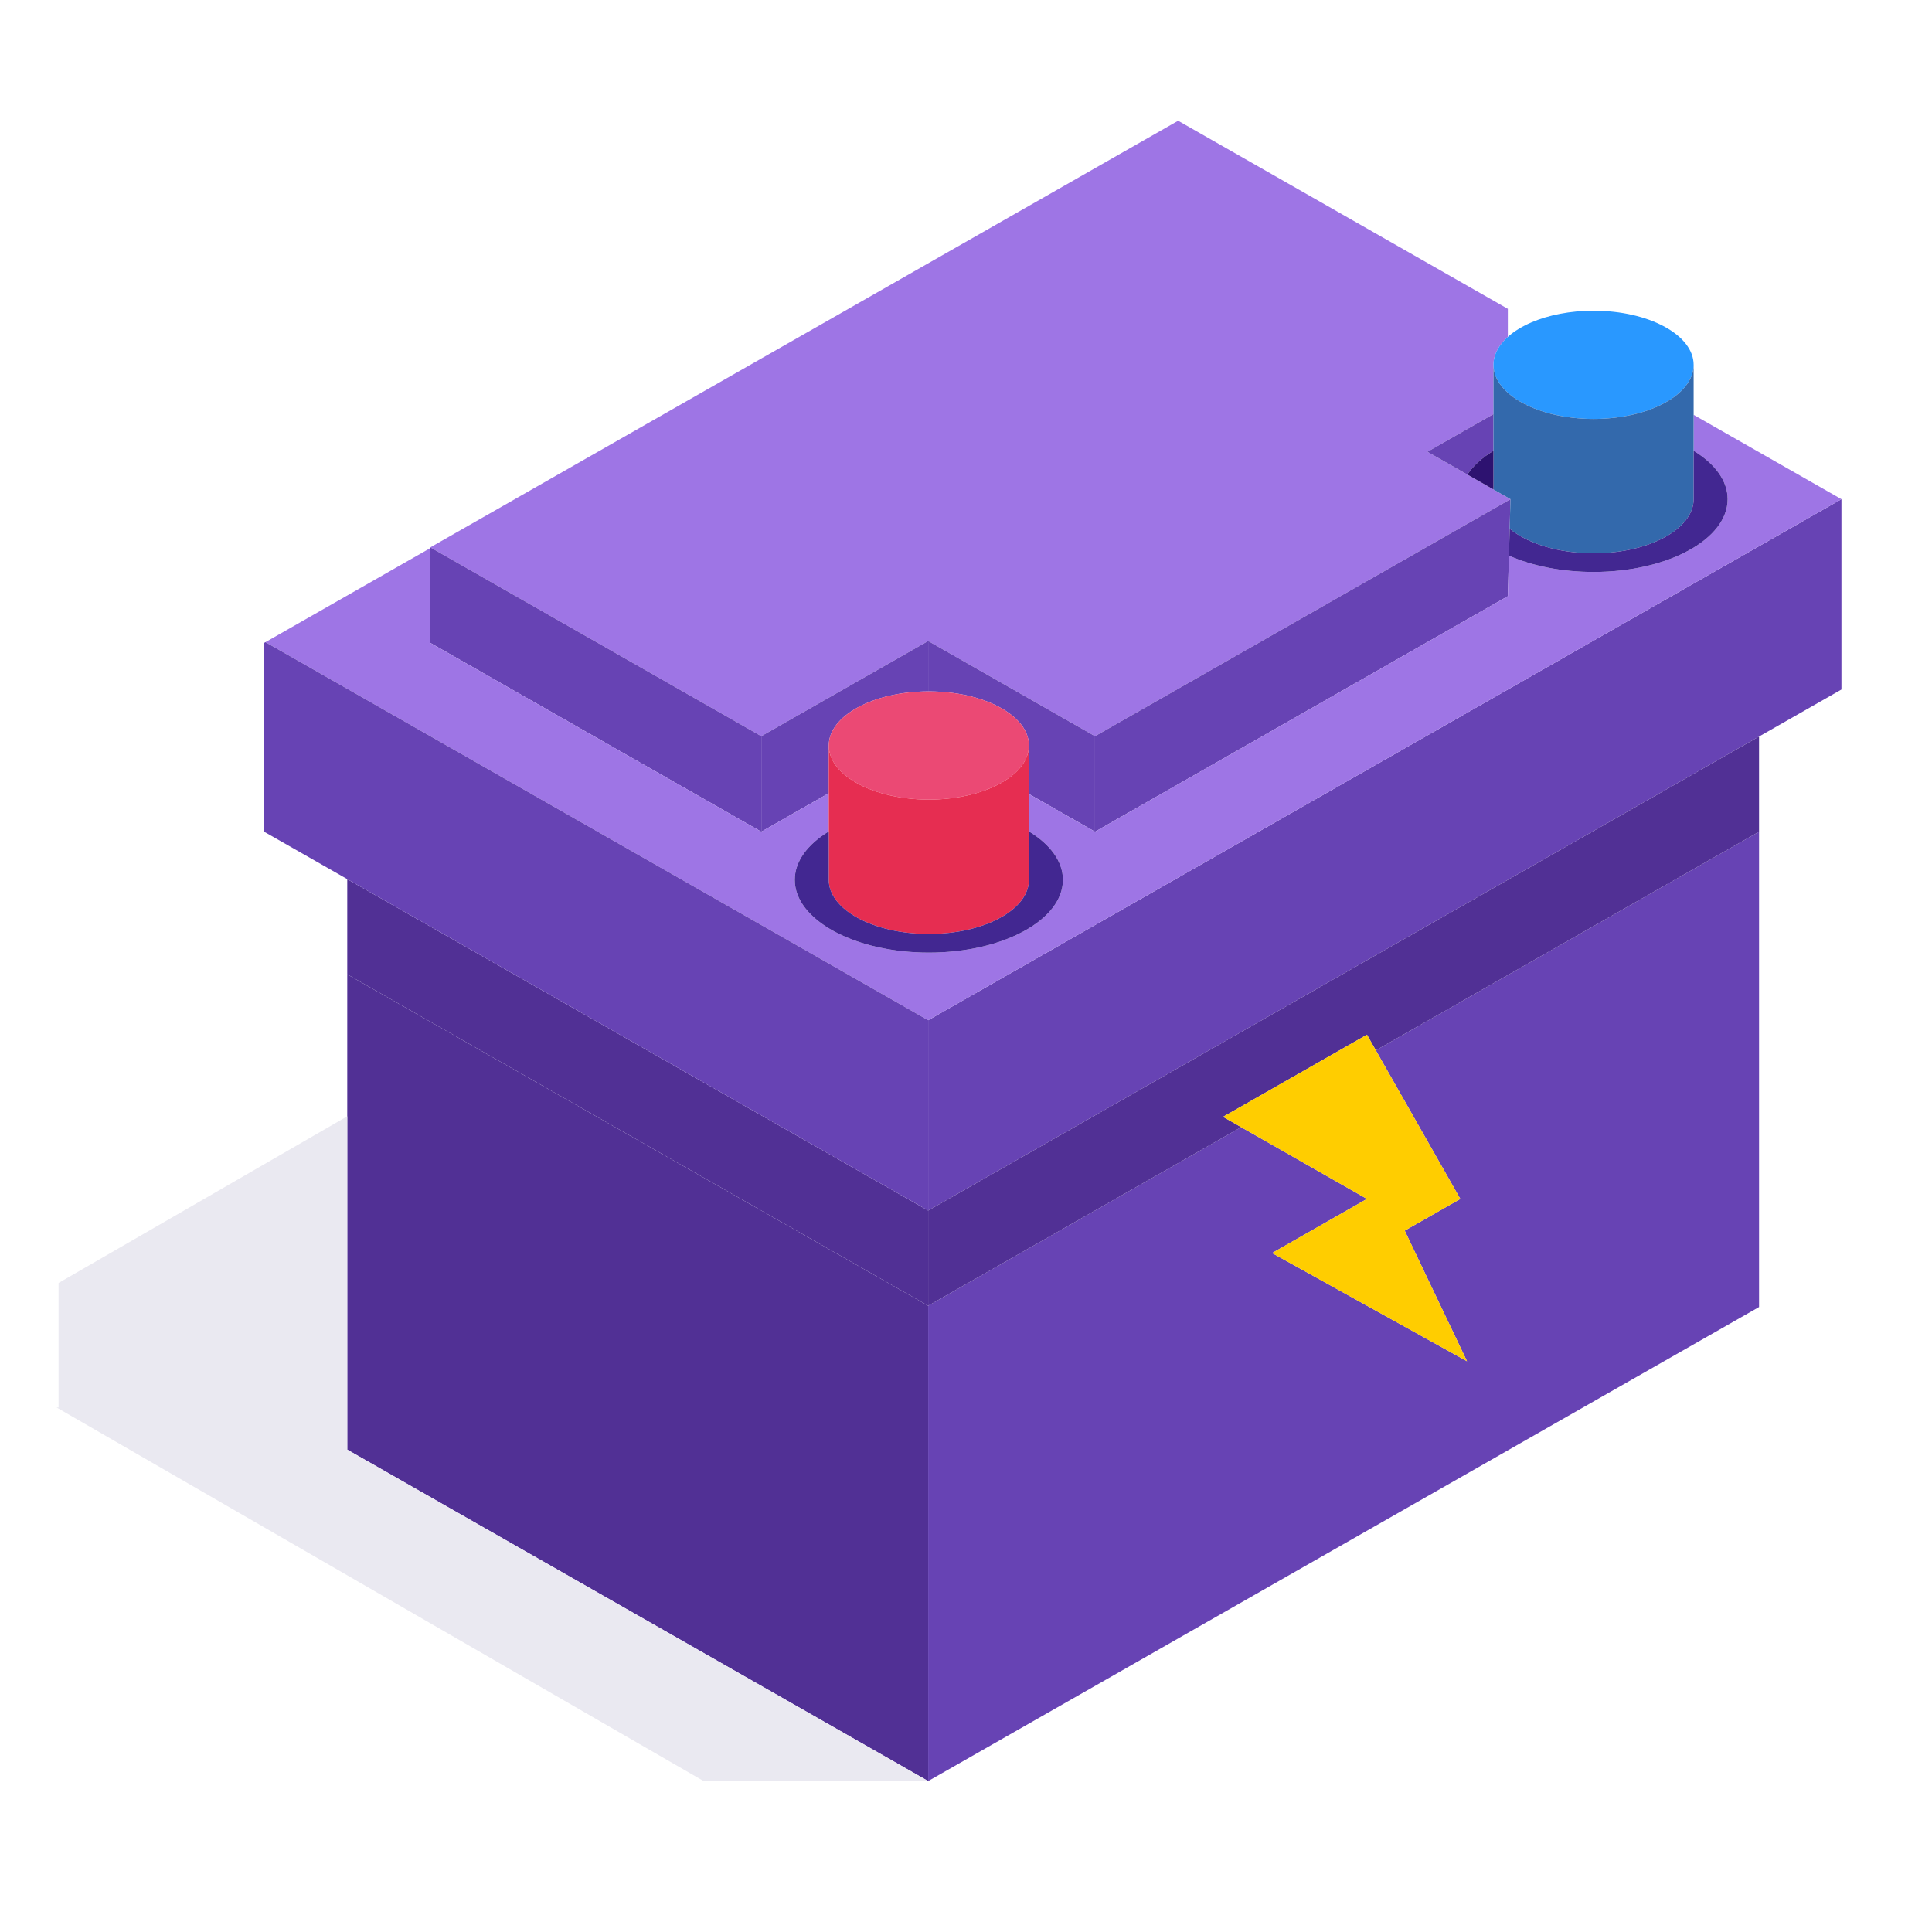 <svg width="64" height="64" viewBox="0 0 64 64" fill="none" xmlns="http://www.w3.org/2000/svg">
<path d="M50.036 16.536L36.274 24.387L30.747 21.234L25.219 24.387L14.255 18.132L39.027 4L49.949 10.231V11.16C49.647 11.43 49.473 11.747 49.473 12.086V13.717L47.284 14.966L48.608 15.721L49.473 16.215L50.036 16.536Z" fill="#9E75E5"/>
<path d="M14.255 18.132L25.219 24.387V27.552L14.255 21.297V18.156V18.132Z" fill="#6743B4"/>
<path d="M30.747 21.234L36.274 24.387V27.552L34.085 26.303V24.695C34.085 23.706 32.6 22.903 30.769 22.903L30.747 22.903V21.234Z" fill="#6743B4"/>
<path d="M61 16.536V22.841L58.271 24.398L30.747 40.101V33.796L61 16.536Z" fill="#6743B4"/>
<path d="M36.274 24.387L50.036 16.536L50.01 17.514L49.985 18.406L49.949 19.75L36.274 27.552V24.387Z" fill="#6743B4"/>
<path d="M48.608 15.721L47.284 14.966L49.473 13.717V14.932C49.098 15.16 48.802 15.428 48.608 15.721Z" fill="#6743B4"/>
<path d="M25.219 24.387L30.747 21.234V22.903C28.926 22.91 27.454 23.71 27.454 24.695V26.277L25.219 27.552V24.387Z" fill="#6743B4"/>
<path d="M58.271 43.297L30.747 59V43.255L41.115 37.339L45.282 39.716L42.14 41.509L48.597 45.094L46.533 40.767L48.375 39.716L45.576 34.794L58.271 27.552V43.297Z" fill="#6743B4"/>
<path d="M30.747 59L11.503 48.021V36.979V32.276L30.747 43.255V59Z" fill="#513095"/>
<path d="M30.747 40.101L58.271 24.398V27.552L45.576 34.794L45.282 34.276L40.515 36.996L41.115 37.339L30.747 43.255V40.101Z" fill="#513095"/>
<path d="M11.503 29.122L30.747 40.101V43.255L11.503 32.276V29.122Z" fill="#513095"/>
<path d="M36.274 27.552L49.949 19.75L49.985 18.406C50.75 18.744 51.726 18.947 52.789 18.947C55.242 18.947 57.23 17.867 57.23 16.536C57.23 15.92 56.804 15.358 56.104 14.932V13.743L61 16.536L30.747 33.796L8.794 21.272L14.255 18.156V21.297L25.219 27.552L27.454 26.277V27.542C26.754 27.968 26.328 28.53 26.328 29.146C26.328 30.477 28.317 31.557 30.769 31.557C33.222 31.557 35.211 30.477 35.211 29.146C35.211 28.53 34.785 27.968 34.085 27.542V26.303L36.274 27.552Z" fill="#9E75E5"/>
<path d="M30.769 22.903C32.6 22.903 34.085 23.706 34.085 24.695C34.085 25.137 33.789 25.542 33.299 25.854C32.691 26.242 31.783 26.488 30.769 26.488C29.744 26.488 28.827 26.236 28.219 25.841C27.741 25.53 27.454 25.131 27.454 24.695C27.454 23.71 28.926 22.91 30.747 22.903L30.769 22.903Z" fill="#EB4974"/>
<path d="M30.769 30.939C28.938 30.939 27.454 30.136 27.454 29.146V27.711V27.542V26.277V24.695C27.454 25.131 27.741 25.53 28.219 25.841C28.827 26.236 29.744 26.488 30.769 26.488C31.783 26.488 32.691 26.242 33.299 25.854C33.789 25.542 34.085 25.137 34.085 24.695V26.303V27.542V27.724V29.146C34.085 30.136 32.6 30.939 30.769 30.939Z" fill="#E62D51"/>
<path d="M30.769 31.557C28.317 31.557 26.328 30.477 26.328 29.146C26.328 28.53 26.754 27.968 27.454 27.542V27.711V29.146C27.454 30.136 28.938 30.939 30.769 30.939C32.6 30.939 34.085 30.136 34.085 29.146V27.724V27.542C34.785 27.968 35.211 28.53 35.211 29.146C35.211 30.477 33.222 31.557 30.769 31.557Z" fill="#422791"/>
<path d="M52.789 13.878C50.958 13.878 49.473 13.076 49.473 12.086C49.473 11.747 49.647 11.43 49.949 11.16C50.155 10.975 50.422 10.812 50.733 10.679C51.298 10.437 52.012 10.293 52.789 10.293C54.62 10.293 56.104 11.096 56.104 12.086C56.104 13.076 54.62 13.878 52.789 13.878Z" fill="#2998FF"/>
<path d="M56.104 16.536C56.104 17.526 54.62 18.329 52.789 18.329C51.625 18.329 50.601 18.005 50.01 17.514L50.036 16.536L49.473 16.215V14.932V13.717V12.086C49.473 13.076 50.958 13.878 52.789 13.878C54.62 13.878 56.104 13.076 56.104 12.086V13.743V14.932V16.536Z" fill="#3369AC"/>
<path d="M52.789 18.329C54.62 18.329 56.104 17.526 56.104 16.536V14.932C56.804 15.358 57.23 15.92 57.23 16.536C57.23 17.867 55.242 18.947 52.789 18.947C51.726 18.947 50.75 18.744 49.985 18.406L50.01 17.514C50.601 18.005 51.625 18.329 52.789 18.329Z" fill="#422791"/>
<path d="M40.515 36.996L45.282 34.276L45.576 34.794L48.375 39.716L46.533 40.767L48.597 45.094L42.14 41.509L45.282 39.716L41.115 37.339L40.515 36.996Z" fill="#FFCD00"/>
<path d="M49.473 16.215L48.608 15.721C48.802 15.428 49.098 15.16 49.473 14.932V16.215Z" fill="#2D1270"/>
<path d="M11.503 48.021L30.747 59H23.309L1.875 46.625H1.94V42.5L11.503 36.979V48.021Z" fill="#EAE9F1"/>
<path d="M8.75 27.552V21.297L8.794 21.272L30.747 33.796V40.101L11.503 29.122L8.75 27.552Z" fill="#6743B4"/>
</svg>
